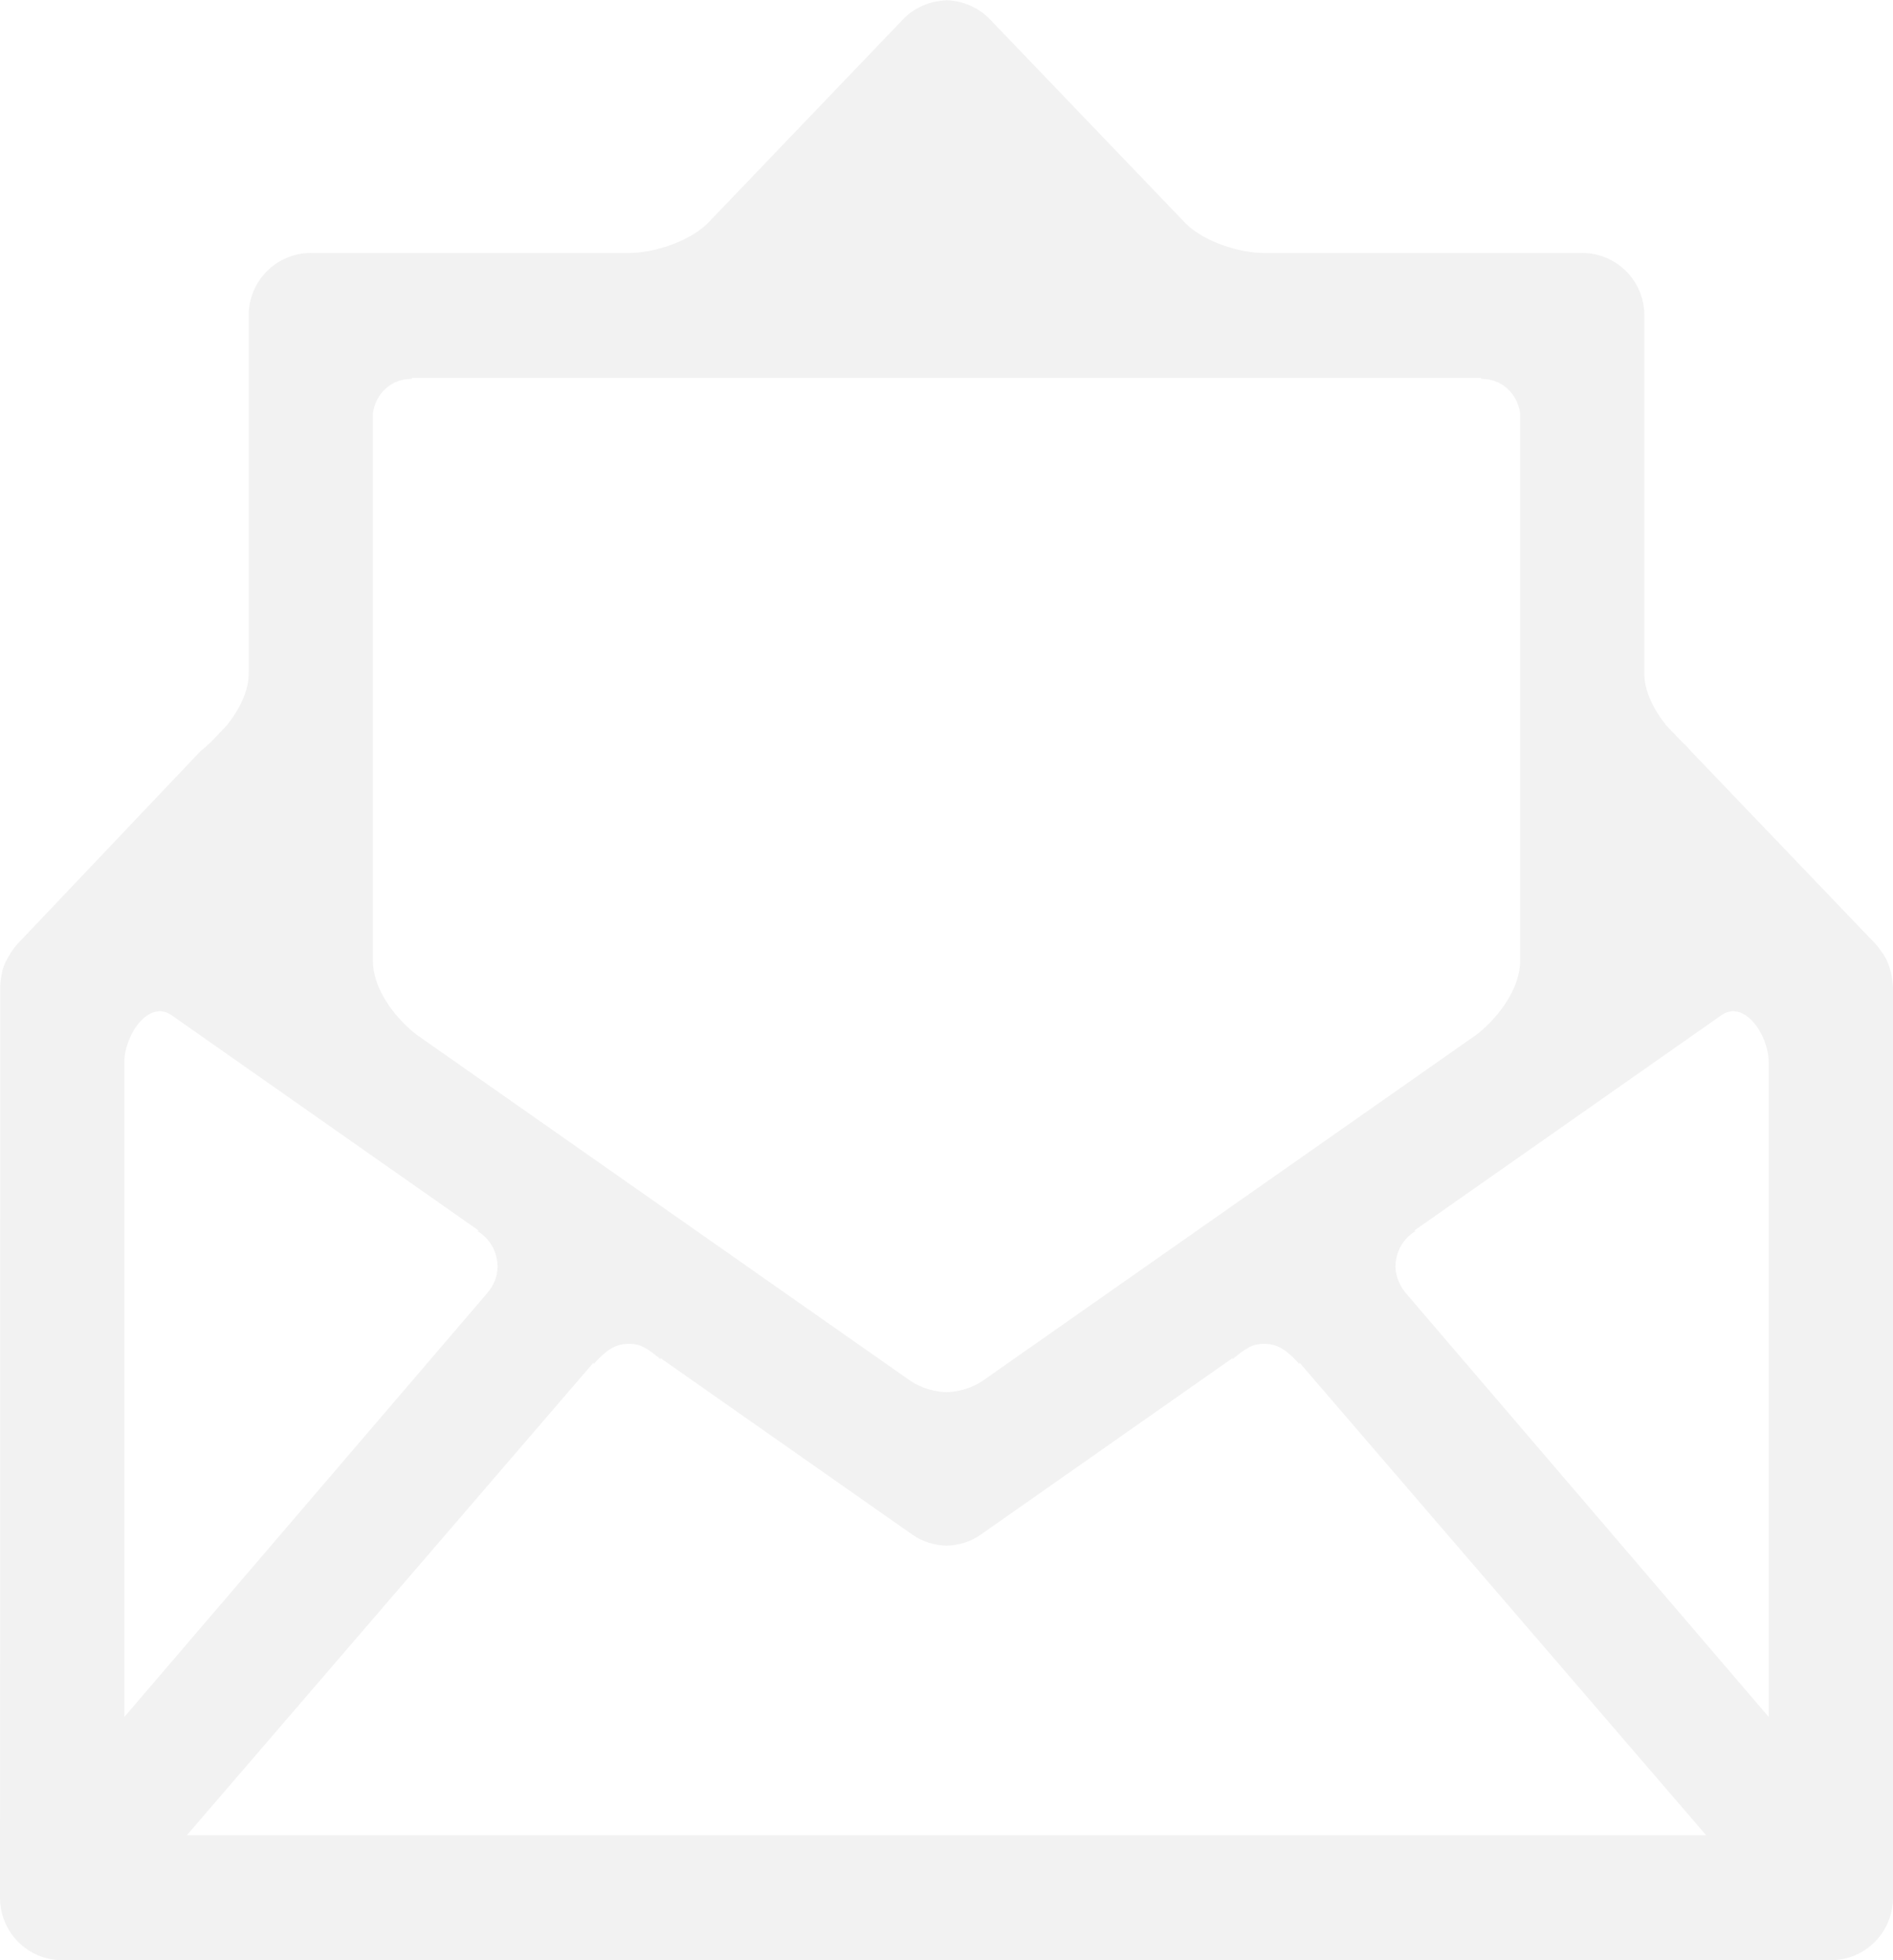 <?xml version="1.0" encoding="UTF-8"?>
<svg width="140px" height="145px" viewBox="0 0 140 145" version="1.1" xmlns="http://www.w3.org/2000/svg" xmlns:xlink="http://www.w3.org/1999/xlink">
    <!-- Generator: Sketch 48.2 (47327) - http://www.bohemiancoding.com/sketch -->
    <title>score-card</title>
    <desc>Created with Sketch.</desc>
    <defs></defs>
    <g id="Page-1" stroke="none" stroke-width="1" fill="none" fill-rule="evenodd" opacity="0.077">
        <g id="score-card" fill="#555555" fill-rule="nonzero">
            <path d="M139.86,71.974 C139.705,71.379 139.554,71.018 139.346,70.674 C139.041,70.24 138.899,70.024 138.718,69.835 L125.087,55.594 C124.9,55.367 124.683,55.132 124.448,54.933 L123.238,53.669 C122.258,52.441 121.566,51.024 121.612,49.722 L121.612,23.335 C121.612,20.779 119.555,18.712 117.015,18.712 L93.407,18.712 C91.817,18.712 89.161,17.964 87.714,16.554 C87.709,16.548 82.873,11.503 73.204,1.419 C72.368,0.557 71.232,0.064 70.038,0.018 C68.769,0.064 67.632,0.555 66.794,1.419 L52.311,16.545 C50.838,17.964 48.181,18.712 46.591,18.712 L22.986,18.712 C20.445,18.712 18.39,20.781 18.39,23.335 L18.39,49.722 C18.433,51.022 17.743,52.441 16.764,53.669 L15.552,54.933 C15.319,55.13 15.102,55.367 14.851,55.539 C14.833,55.551 10.31,60.316 1.283,69.835 C1.103,70.024 0.959,70.242 0.816,70.449 C0.448,71.018 0.297,71.379 0.188,71.758 C0.071,72.29 0.027,72.607 0.018,72.922 C0.018,72.951 0.012,95.436 0,140.377 C0,142.933 2.057,145 4.598,145 L69.964,145 L135.403,145 C137.945,145 140,142.931 140,140.377 L140,73.039 C139.974,72.607 139.929,72.29 139.86,71.974 Z M27.583,30.559 C27.772,29.142 28.921,28.031 30.384,28.031 C30.457,28.031 30.446,27.976 30.494,27.958 L69.964,27.958 L70.038,27.958 L109.508,27.958 C109.552,27.976 109.545,28.031 109.616,28.031 C111.081,28.031 112.231,29.141 112.419,30.559 L112.419,71.044 C112.455,72.949 111.015,75.09 109.25,76.498 L97.777,84.542 L95.759,85.957 L91.761,88.76 L83.544,94.52 L72.64,102.165 C71.777,102.722 70.865,102.951 70,102.982 C69.137,102.949 68.227,102.72 67.364,102.165 L48.242,88.76 L42.226,84.542 L30.752,76.498 C28.983,75.088 27.546,72.949 27.583,71.044 L27.583,30.559 Z M9.195,78.594 C9.195,76.571 10.99,73.9 12.706,75.108 L35.405,91.03 C35.387,91.039 35.298,91.049 35.316,91.067 C36.204,91.6 36.798,92.585 36.798,93.703 C36.798,94.461 36.485,95.12 36.026,95.662 L9.197,127.005 L9.197,78.594 L9.195,78.594 Z M70.038,135.755 L69.964,135.755 L13.822,135.755 L43.881,100.81 C43.899,100.819 43.908,100.902 43.917,100.882 C44.771,99.961 45.426,99.401 46.54,99.401 C47.429,99.401 47.949,99.818 48.829,100.519 C48.847,100.528 48.856,100.477 48.874,100.477 L67.482,113.525 C68.229,114.049 69.093,114.307 69.965,114.333 L69.965,114.347 C69.978,114.347 69.993,114.342 70.002,114.342 C70.014,114.342 70.029,114.347 70.04,114.347 L70.04,114.334 C70.912,114.307 71.778,114.051 72.523,113.527 L91.128,100.479 C91.148,100.479 91.155,100.53 91.173,100.521 C92.052,99.818 92.575,99.402 93.463,99.402 C94.575,99.402 95.233,99.963 96.083,100.884 C96.094,100.904 96.103,100.821 96.121,100.812 L126.178,135.755 L70.038,135.755 Z M130.807,127.005 L103.978,95.662 C103.688,95.318 103.468,94.924 103.335,94.492 C103.257,94.24 103.204,93.982 103.204,93.701 C103.204,92.583 103.796,91.598 104.684,91.065 C104.704,91.047 104.615,91.038 104.595,91.028 L107.187,89.21 L127.295,75.106 C129.008,73.898 130.807,76.569 130.807,78.592 L130.807,127.005 Z" id="Score-Card"></path>
        </g>
    </g>
</svg>
